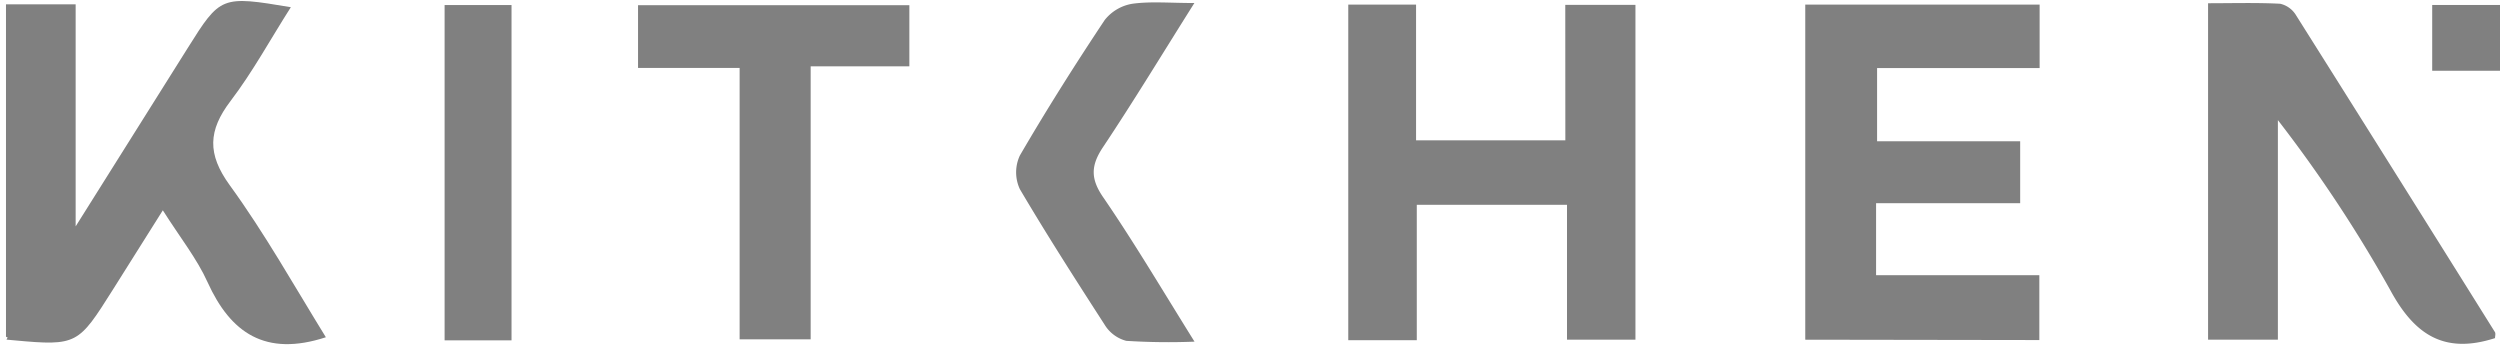 <svg id="Layer_1" data-name="Layer 1" xmlns="http://www.w3.org/2000/svg" viewBox="0 0 347 48"><defs><style>.cls-1{fill:gray;}</style></defs><title>name_1</title><path class="cls-1" d="M217.26.68H227V47.15h-9.5V28.43H196.65V47.22h-9.51V.64h9.41V19.48h20.72Z"/><path class="cls-1" d="M250.57,47.15V.64H283.1V9.45H260.54V19.61h19.86v8.59h-20v10h22.66v9Z"/><path class="cls-1" d="M346.31,46.93c-7.13,2.3-11.24-.55-14.57-6.72a189.57,189.57,0,0,0-15.57-23.54V47.15h-9.69V.45c3.4,0,6.7-.1,10,.07a3.45,3.45,0,0,1,2.2,1.58q13.87,22,27.62,44C346.42,46.33,346.31,46.66,346.31,46.93Z"/><path class="cls-1" d="M88.56,9.43V.72h37.66V9.21h-13.7V47.1h-9.86V9.43Z"/><path class="cls-1" d="M165.78.42c-4.5,7.14-8.45,13.66-12.68,20-1.71,2.56-1.75,4.41.05,7,4.3,6.27,8.18,12.84,12.65,20a92,92,0,0,1-9.47-.11,5,5,0,0,1-3-2.23c-4-6.2-8-12.43-11.77-18.82a5.51,5.51,0,0,1,0-4.68c3.72-6.39,7.68-12.65,11.78-18.81A6.16,6.16,0,0,1,157.18.52C159.73.17,162.37.42,165.78.42Z"/><path class="cls-1" d="M71,47.24H61.71V.7H71Z"/><path class="cls-1" d="M337.59.69H347V9.82h-9.41Z"/><path class="cls-1" d="M31.89,25.71c-3.15-4.34-3-7.6.11-11.69S37.53,5.45,40.37,1C30.7-.62,30.59-.56,26.06,6.66Q18.29,19,10.5,31.42V.6H.83V46.74l.23.1-.16.3L2,47.24H2c8.71.81,8.9.51,13.6-6.93l7-11.12c2.42,3.82,4.74,6.71,6.22,10,3.18,7,8,10.37,16.41,7.62C40.85,39.71,36.77,32.42,31.89,25.71Z"/></svg>